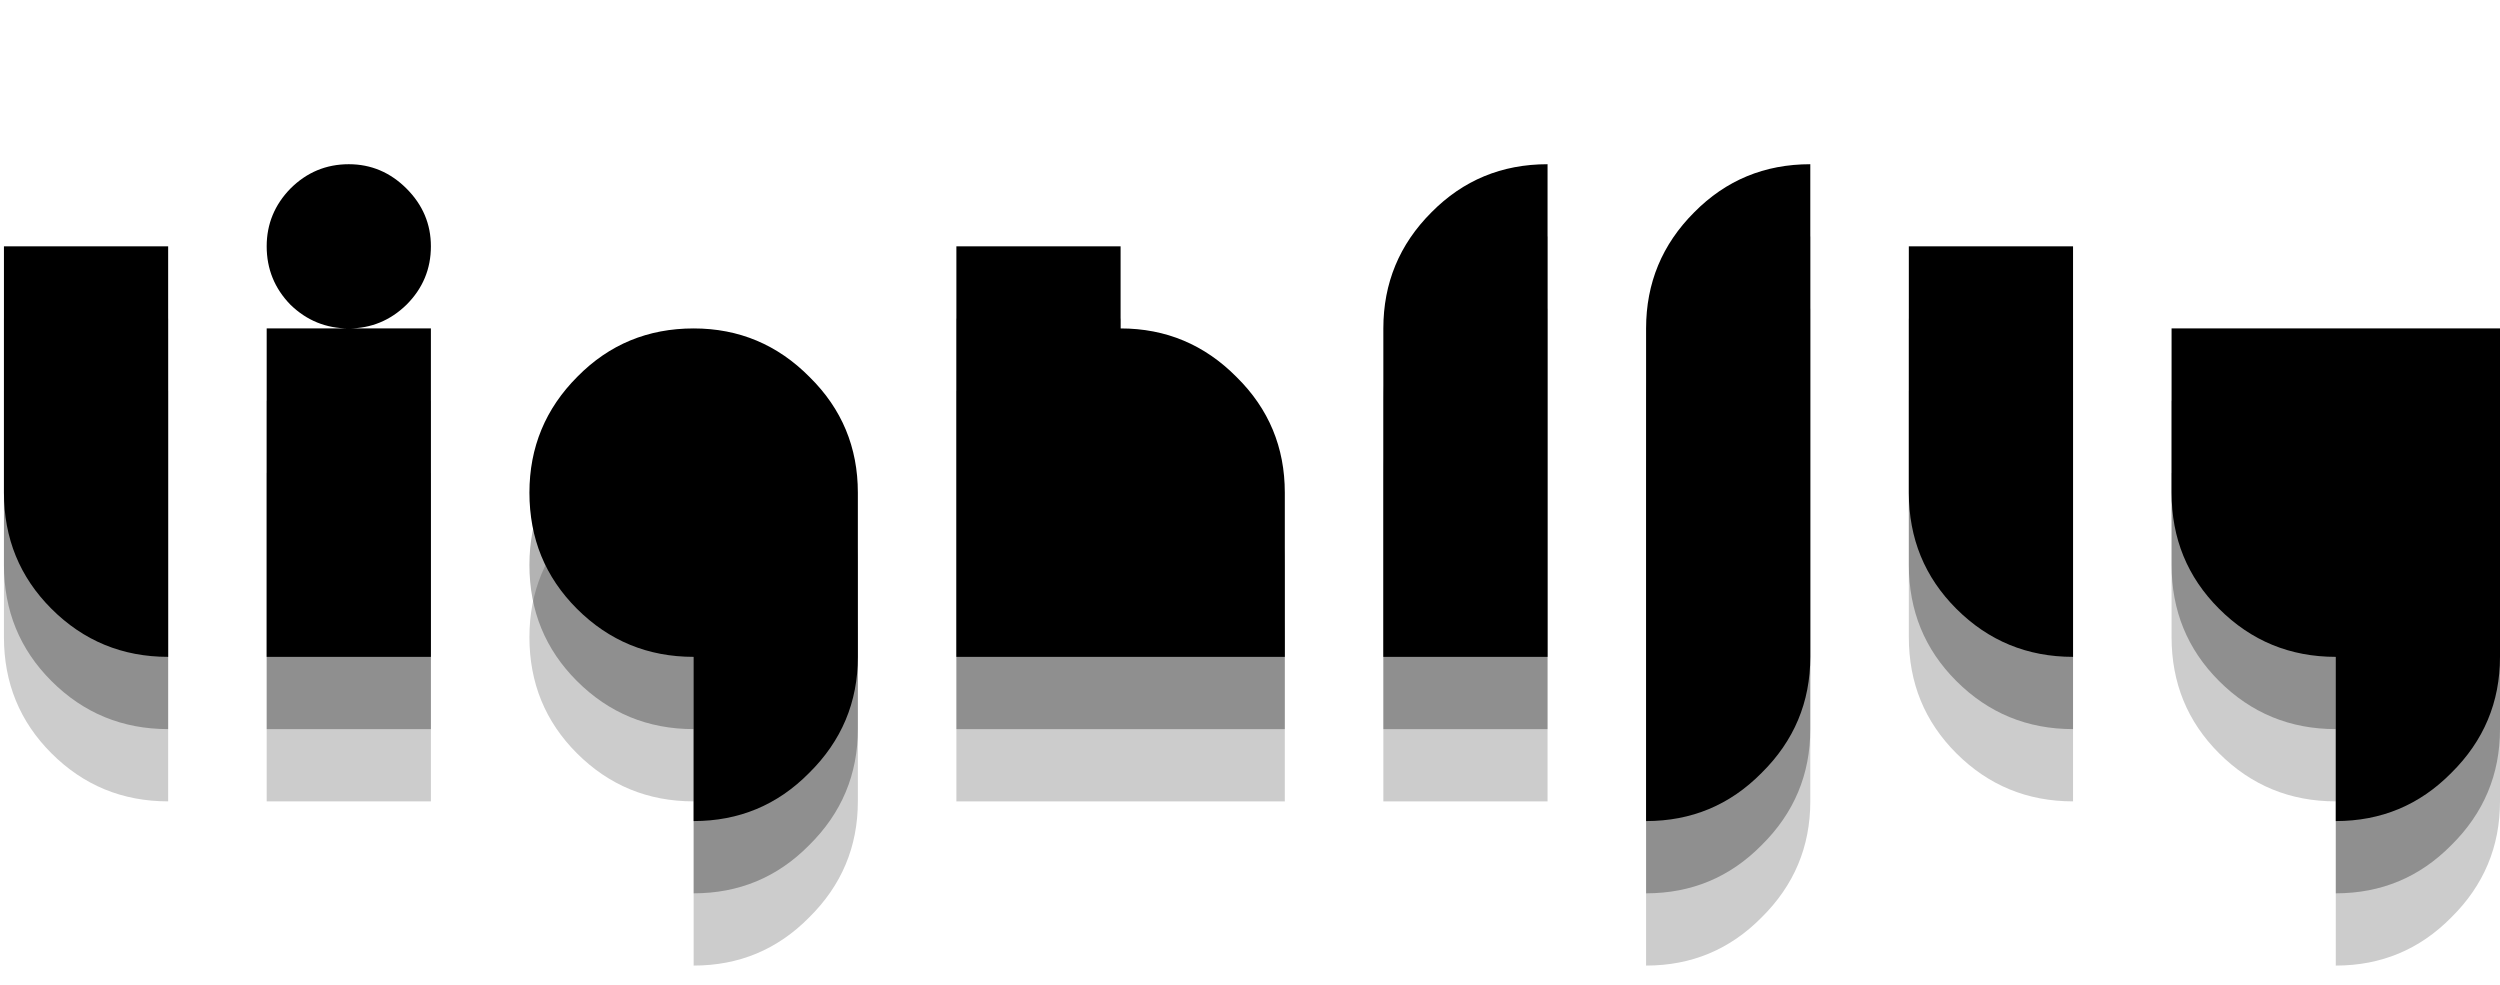 <svg width="3806" height="1500" viewBox="0 0 3806 1500" fill="none" xmlns="http://www.w3.org/2000/svg">
<path d="M256 1220C186.339 1220 127.094 1195.59 78.266 1146.76C30.088 1098.58 6 1039.66 6 970V595H256V1220Z" fill="black" fill-opacity="0.2"/>
<path d="M406 1220V720H531H656V1220H406Z" fill="black" fill-opacity="0.2"/>
<path d="M1056 1470V1220C986.339 1220 927.094 1195.59 878.266 1146.76C830.089 1098.58 806 1039.66 806 970C806 900.99 830.414 842.07 879.242 793.242C927.419 744.414 986.339 720 1056 720C1125.01 720 1183.93 744.74 1232.76 794.219C1281.59 842.396 1306 900.99 1306 970V1220C1306 1289.01 1281.26 1347.93 1231.78 1396.76C1183.6 1445.59 1125.01 1470 1056 1470Z" fill="black" fill-opacity="0.2"/>
<path d="M1456 1220V595H1706V720C1775.01 720 1833.93 744.74 1882.76 794.219C1931.59 842.396 1956 900.99 1956 970V1220H1456Z" fill="black" fill-opacity="0.2"/>
<path d="M2106 1220V720C2106 650.99 2130.41 592.07 2179.24 543.242C2227.42 494.414 2286.34 470 2356 470V1220H2106Z" fill="black" fill-opacity="0.2"/>
<path d="M2506 1470V720C2506 650.99 2530.41 592.07 2579.24 543.242C2627.42 494.414 2686.34 470 2756 470V1220C2756 1289.01 2731.26 1347.93 2681.78 1396.76C2633.6 1445.59 2575.01 1470 2506 1470Z" fill="black" fill-opacity="0.2"/>
<path d="M3156 1220C3086.34 1220 3027.09 1195.59 2978.27 1146.76C2930.09 1098.58 2906 1039.66 2906 970V595H3156V1220Z" fill="black" fill-opacity="0.2"/>
<path d="M3556 1470V1220C3486.34 1220 3427.09 1195.59 3378.27 1146.76C3330.09 1098.58 3306 1039.66 3306 970V720H3806V1220C3806 1289.01 3781.26 1347.93 3731.78 1396.76C3683.6 1445.59 3625.01 1470 3556 1470Z" fill="black" fill-opacity="0.2"/>
<path d="M256 1110C186.339 1110 127.094 1085.59 78.266 1036.76C30.088 988.581 6 929.661 6 860V485H256V1110Z" fill="black" fill-opacity="0.3"/>
<path d="M406 1110V610H531H656V1110H406Z" fill="black" fill-opacity="0.3"/>
<path d="M1056 1360V1110C986.339 1110 927.094 1085.59 878.266 1036.76C830.089 988.581 806 929.661 806 860C806 790.99 830.414 732.07 879.242 683.242C927.419 634.414 986.339 610 1056 610C1125.01 610 1183.93 634.74 1232.76 684.219C1281.59 732.396 1306 790.99 1306 860V1110C1306 1179.01 1281.26 1237.93 1231.78 1286.76C1183.6 1335.59 1125.01 1360 1056 1360Z" fill="black" fill-opacity="0.3"/>
<path d="M1456 1110V485H1706V610C1775.01 610 1833.93 634.74 1882.76 684.219C1931.59 732.396 1956 790.99 1956 860V1110H1456Z" fill="black" fill-opacity="0.3"/>
<path d="M2106 1110V610C2106 540.99 2130.41 482.07 2179.24 433.242C2227.42 384.414 2286.34 360 2356 360V1110H2106Z" fill="black" fill-opacity="0.3"/>
<path d="M2506 1360V610C2506 540.99 2530.41 482.07 2579.24 433.242C2627.42 384.414 2686.34 360 2756 360V1110C2756 1179.01 2731.26 1237.93 2681.78 1286.76C2633.6 1335.59 2575.01 1360 2506 1360Z" fill="black" fill-opacity="0.3"/>
<path d="M3156 1110C3086.34 1110 3027.09 1085.59 2978.27 1036.76C2930.09 988.581 2906 929.661 2906 860V485H3156V1110Z" fill="black" fill-opacity="0.3"/>
<path d="M3556 1360V1110C3486.34 1110 3427.09 1085.59 3378.27 1036.76C3330.09 988.581 3306 929.661 3306 860V610H3806V1110C3806 1179.01 3781.26 1237.93 3731.78 1286.76C3683.6 1335.59 3625.01 1360 3556 1360Z" fill="black" fill-opacity="0.3"/>
<path d="M256 1000C186.339 1000 127.094 975.586 78.266 926.758C30.088 878.581 6 819.661 6 750V375H256V1000Z" fill="black"/>
<path d="M406 1000V500H656V1000H406ZM531 500C496.495 500 466.872 487.956 442.133 463.867C418.044 439.128 406 409.505 406 375C406 341.146 418.044 311.849 442.133 287.109C466.872 262.37 496.495 250 531 250C564.854 250 594.151 262.37 618.891 287.109C643.63 311.849 656 341.146 656 375C656 409.505 643.63 439.128 618.891 463.867C594.151 487.956 564.854 500 531 500Z" fill="black"/>
<path d="M1056 1250V1000C986.339 1000 927.094 975.586 878.266 926.758C830.089 878.581 806 819.661 806 750C806 680.99 830.414 622.07 879.242 573.242C927.419 524.414 986.339 500 1056 500C1125.01 500 1183.93 524.74 1232.76 574.219C1281.59 622.396 1306 680.99 1306 750V1000C1306 1069.01 1281.26 1127.93 1231.78 1176.76C1183.6 1225.59 1125.01 1250 1056 1250Z" fill="black"/>
<path d="M1456 1000V375H1706V500C1775.01 500 1833.93 524.74 1882.76 574.219C1931.59 622.396 1956 680.99 1956 750V1000H1456Z" fill="black"/>
<path d="M2106 1000V500C2106 430.99 2130.41 372.07 2179.24 323.242C2227.42 274.414 2286.34 250 2356 250V1000H2106Z" fill="black"/>
<path d="M2506 1250V500C2506 430.99 2530.41 372.07 2579.24 323.242C2627.42 274.414 2686.34 250 2756 250V1000C2756 1069.01 2731.26 1127.93 2681.78 1176.76C2633.6 1225.59 2575.01 1250 2506 1250Z" fill="black"/>
<path d="M3156 1000C3086.34 1000 3027.09 975.586 2978.27 926.758C2930.09 878.581 2906 819.661 2906 750V375H3156V1000Z" fill="black"/>
<path d="M3556 1250V1000C3486.34 1000 3427.09 975.586 3378.27 926.758C3330.09 878.581 3306 819.661 3306 750V500H3806V1000C3806 1069.01 3781.26 1127.93 3731.78 1176.76C3683.6 1225.59 3625.01 1250 3556 1250Z" fill="black"/>
</svg>
